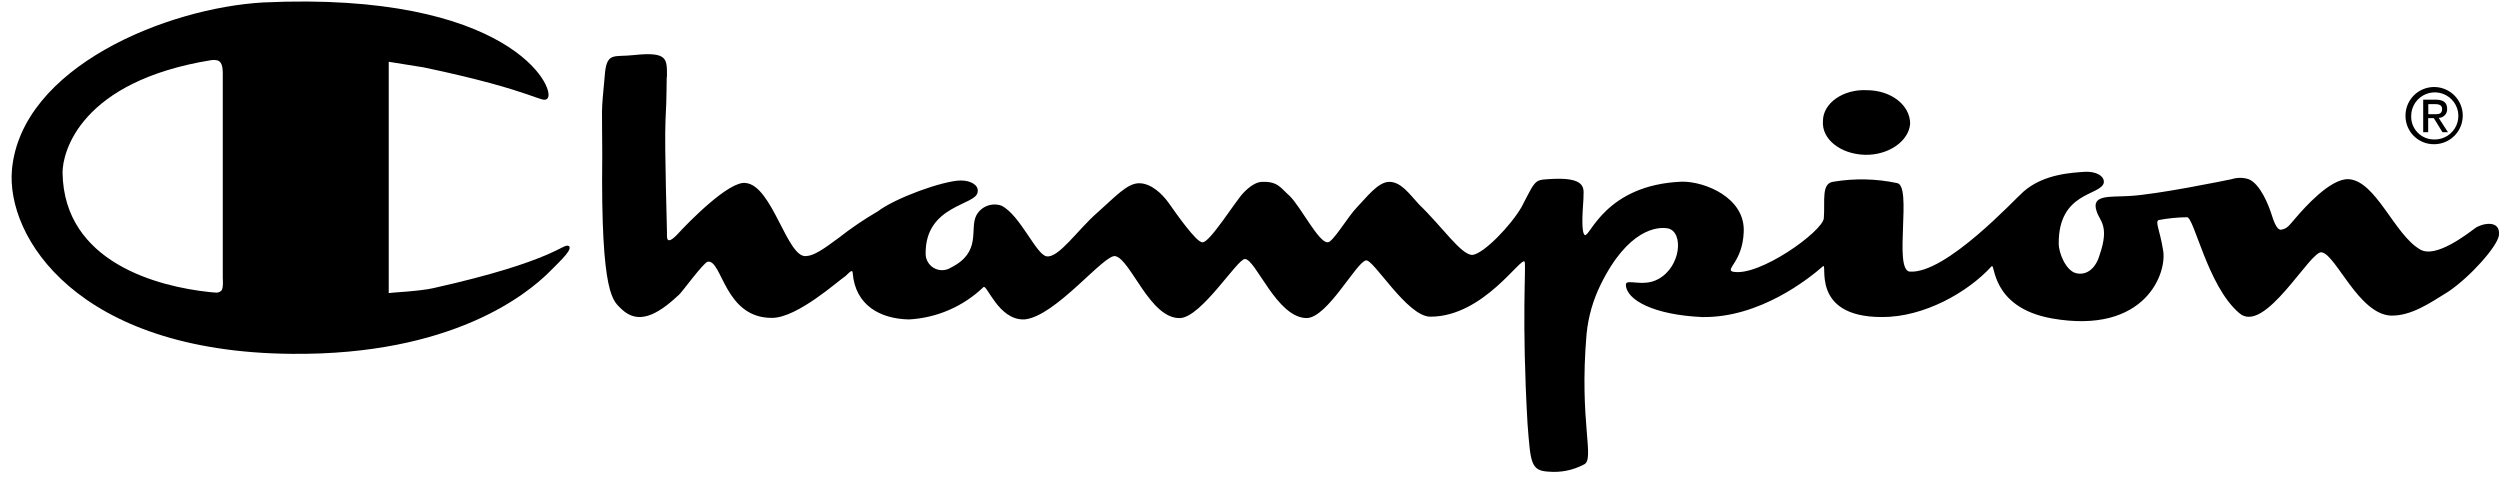 <svg width="214" height="41" viewBox="0 0 214 41" fill="none" xmlns="http://www.w3.org/2000/svg">
<path d="M159.64 13.251C157.539 13.194 155.921 11.906 156.044 10.362C156.044 8.822 157.78 7.627 159.779 7.719C161.895 7.719 163.514 9.012 163.509 10.603C163.385 12.086 161.664 13.292 159.656 13.251" fill="black"/>
<path d="M208.366 9.778C208.725 9.778 209.044 9.778 209.044 9.322C209.044 8.978 208.731 8.911 208.438 8.911H207.862V9.778H208.366ZM207.852 11.318H207.426V8.531H208.489C209.147 8.531 209.476 8.773 209.476 9.322C209.481 9.42 209.467 9.519 209.433 9.612C209.399 9.705 209.346 9.79 209.279 9.862C209.211 9.934 209.129 9.991 209.039 10.031C208.948 10.07 208.85 10.091 208.751 10.091L209.547 11.318H209.075L208.335 10.112H207.852V11.318ZM208.366 11.939C208.767 11.949 209.162 11.84 209.501 11.625C209.839 11.409 210.106 11.098 210.267 10.731C210.428 10.364 210.475 9.957 210.404 9.563C210.332 9.169 210.145 8.805 209.865 8.517C209.585 8.23 209.226 8.032 208.834 7.949C208.441 7.867 208.033 7.903 207.661 8.053C207.289 8.203 206.97 8.461 206.745 8.793C206.52 9.125 206.399 9.516 206.398 9.917C206.389 10.18 206.432 10.443 206.527 10.689C206.622 10.935 206.765 11.159 206.949 11.348C207.133 11.537 207.354 11.687 207.597 11.788C207.84 11.89 208.102 11.941 208.366 11.939ZM205.91 9.917C205.906 9.432 206.046 8.957 206.313 8.552C206.579 8.147 206.96 7.83 207.407 7.642C207.855 7.453 208.348 7.401 208.824 7.493C209.301 7.585 209.739 7.816 210.084 8.157C210.429 8.498 210.665 8.933 210.762 9.408C210.859 9.883 210.812 10.376 210.628 10.825C210.444 11.273 210.131 11.657 209.728 11.928C209.325 12.198 208.851 12.343 208.366 12.344C208.044 12.349 207.725 12.29 207.426 12.17C207.128 12.05 206.857 11.871 206.628 11.646C206.399 11.419 206.218 11.15 206.095 10.854C205.972 10.557 205.909 10.238 205.91 9.917Z" fill="black"/>
<path d="M58.052 25.291C56.198 27.031 54.61 27.775 53.239 26.492C52.525 25.753 51.41 25.604 51.553 13.258C51.553 8.85 51.415 10.179 51.795 6.161C51.99 4.467 52.617 4.893 54.204 4.719C57.189 4.396 57.086 5.047 57.092 6.525C57.04 6.525 57.092 8.265 56.968 10.251C56.86 12.704 57.127 20.18 57.092 20.237C57.127 20.18 56.973 21.083 57.929 20.119C58.998 18.944 62.434 15.459 63.827 15.664C66.113 15.87 67.387 22.12 69.005 21.92C69.683 21.894 70.515 21.304 71.769 20.38C72.838 19.54 73.964 18.775 75.139 18.092C76.644 16.942 80.718 15.47 82.239 15.449C83.169 15.449 83.78 15.89 83.688 16.409C83.647 17.599 79.203 17.491 79.234 21.704C79.23 21.958 79.296 22.208 79.424 22.428C79.551 22.647 79.736 22.828 79.958 22.951C80.181 23.075 80.432 23.135 80.686 23.127C80.94 23.119 81.188 23.042 81.401 22.905C84.058 21.571 82.979 19.641 83.564 18.456C83.762 18.076 84.09 17.782 84.489 17.626C84.888 17.47 85.329 17.464 85.732 17.609C87.33 18.415 88.681 21.776 89.58 21.94C90.608 22.12 92.241 19.682 93.916 18.215C95.457 16.855 96.485 15.68 97.512 15.685C98.54 15.69 99.48 16.588 100.04 17.373C100.6 18.158 102.403 20.775 102.932 20.739C103.528 20.811 105.768 17.204 106.42 16.526C106.97 15.936 107.602 15.531 108.105 15.567C109.41 15.531 109.647 16.121 110.391 16.768C111.362 17.722 112.873 20.765 113.638 20.739C114.065 20.806 115.375 18.538 116.166 17.732C116.957 16.927 117.954 15.557 118.935 15.567C119.916 15.577 120.594 16.537 121.462 17.491C123.517 19.472 125.059 21.817 126.035 21.822C127.011 21.73 129.369 19.256 130.247 17.717C131.552 15.208 131.306 15.413 133.016 15.31C136.022 15.192 135.508 16.337 135.544 16.994C135.431 18.533 135.374 19.934 135.662 20.124C136.099 20.324 137.404 15.813 143.964 15.552C145.901 15.516 149.425 16.911 149.261 19.883C149.163 22.371 147.689 23.028 148.3 23.249C150.53 23.762 156.042 19.795 156.119 18.677C156.237 17.178 155.872 15.675 156.961 15.552C158.758 15.255 160.594 15.294 162.376 15.669C163.722 15.839 162.063 23.059 163.46 23.249C166.568 23.48 172.481 17.019 173.221 16.393C174.978 14.854 177.475 14.787 178.394 14.71C179.396 14.633 180.193 15.069 180.079 15.669C179.766 16.763 176.206 16.434 176.226 20.842C176.226 21.694 176.848 23.136 177.67 23.372C178.492 23.608 179.355 23.11 179.725 21.832C180.598 19.313 179.725 18.918 179.478 18.102C178.965 16.634 180.578 16.881 182.253 16.778C184.564 16.665 190.472 15.454 191.032 15.336C191.502 15.186 192.006 15.186 192.476 15.336C193.503 15.741 194.212 17.65 194.402 18.225C194.592 18.8 194.844 19.667 195.245 19.667C195.8 19.57 195.902 19.354 196.57 18.584C197.238 17.815 199.452 15.285 201.024 15.336C203.388 15.464 204.96 20.098 207.158 21.35C208.484 22.161 211.222 20.006 211.854 19.544C212.368 19.144 214.073 18.728 213.909 20.149C213.76 21.109 211.464 23.69 209.578 24.963C207.934 25.989 206.372 27.056 204.646 27.015C201.898 26.872 199.961 21.817 198.749 21.602C197.793 21.335 193.832 28.786 191.649 26.774C188.952 24.46 187.806 18.518 187.195 18.595C186.386 18.606 185.58 18.686 184.785 18.836C184.451 18.969 184.888 19.718 185.15 21.36C185.556 23.305 183.676 28.673 175.641 27.257C170.313 26.302 170.817 22.356 170.468 22.808C168.438 25.029 164.683 27.159 161.082 27.139C154.84 27.139 156.54 22.32 156.026 22.808C154.799 23.885 150.586 27.236 145.675 27.139C141.565 26.949 139.197 25.676 139.176 24.368C139.176 23.803 140.63 24.619 141.945 23.89C143.897 22.838 144.139 19.867 142.788 19.554C141.899 19.38 139.361 19.585 137.013 24.368C136.364 25.689 135.956 27.116 135.811 28.581C135.153 36.17 136.571 39.357 135.57 39.767C134.646 40.255 133.6 40.465 132.559 40.373C131.018 40.296 131.018 39.603 130.756 36.268C130.242 27.272 130.638 22.926 130.514 22.412C130.252 21.853 127.011 27.103 122.454 27.108C120.456 27.139 117.522 22.084 116.916 22.294C116.094 22.459 113.628 27.19 111.861 27.226C109.292 27.226 107.494 22.171 106.564 22.171C105.907 22.171 102.865 27.123 101.031 27.226C98.463 27.334 96.808 22.253 95.493 21.93C94.574 21.643 90.356 27.128 87.674 27.344C85.465 27.421 84.463 24.265 84.181 24.578C82.457 26.234 80.194 27.215 77.805 27.344C75.35 27.293 73.218 26.143 72.992 23.377C72.992 23.028 72.755 23.259 72.391 23.618C71.697 24.08 68.281 27.169 66.128 27.21C62.018 27.272 61.833 22.243 60.595 22.397C60.225 22.443 58.289 25.148 58.068 25.286" fill="black"/>
<path d="M48.667 21.068C48.24 20.755 47.608 22.315 37.113 24.66C35.983 24.932 33.332 25.05 33.275 25.086V5.288L36.281 5.77C46.041 7.823 46.401 8.921 46.874 8.418C47.624 7.536 43.591 -0.757 22.564 0.208C14.277 0.67 1.829 5.735 1.023 14.525C0.509 20.262 6.581 30.135 24.968 30.289C38.726 30.422 45.122 25.157 46.992 23.31C48.178 22.125 49.047 21.324 48.677 21.027M18.952 24.875C18.665 25.142 18.439 25.034 17.868 24.993C13.599 24.531 5.456 22.504 5.354 14.766C5.354 13.016 6.864 6.956 18.11 5.144C18.844 5.062 19.06 5.38 19.07 6.227C19.07 7.182 19.07 23.844 19.07 23.793C19.07 23.844 19.142 24.665 18.952 24.875Z" fill="black"/>
</svg>
